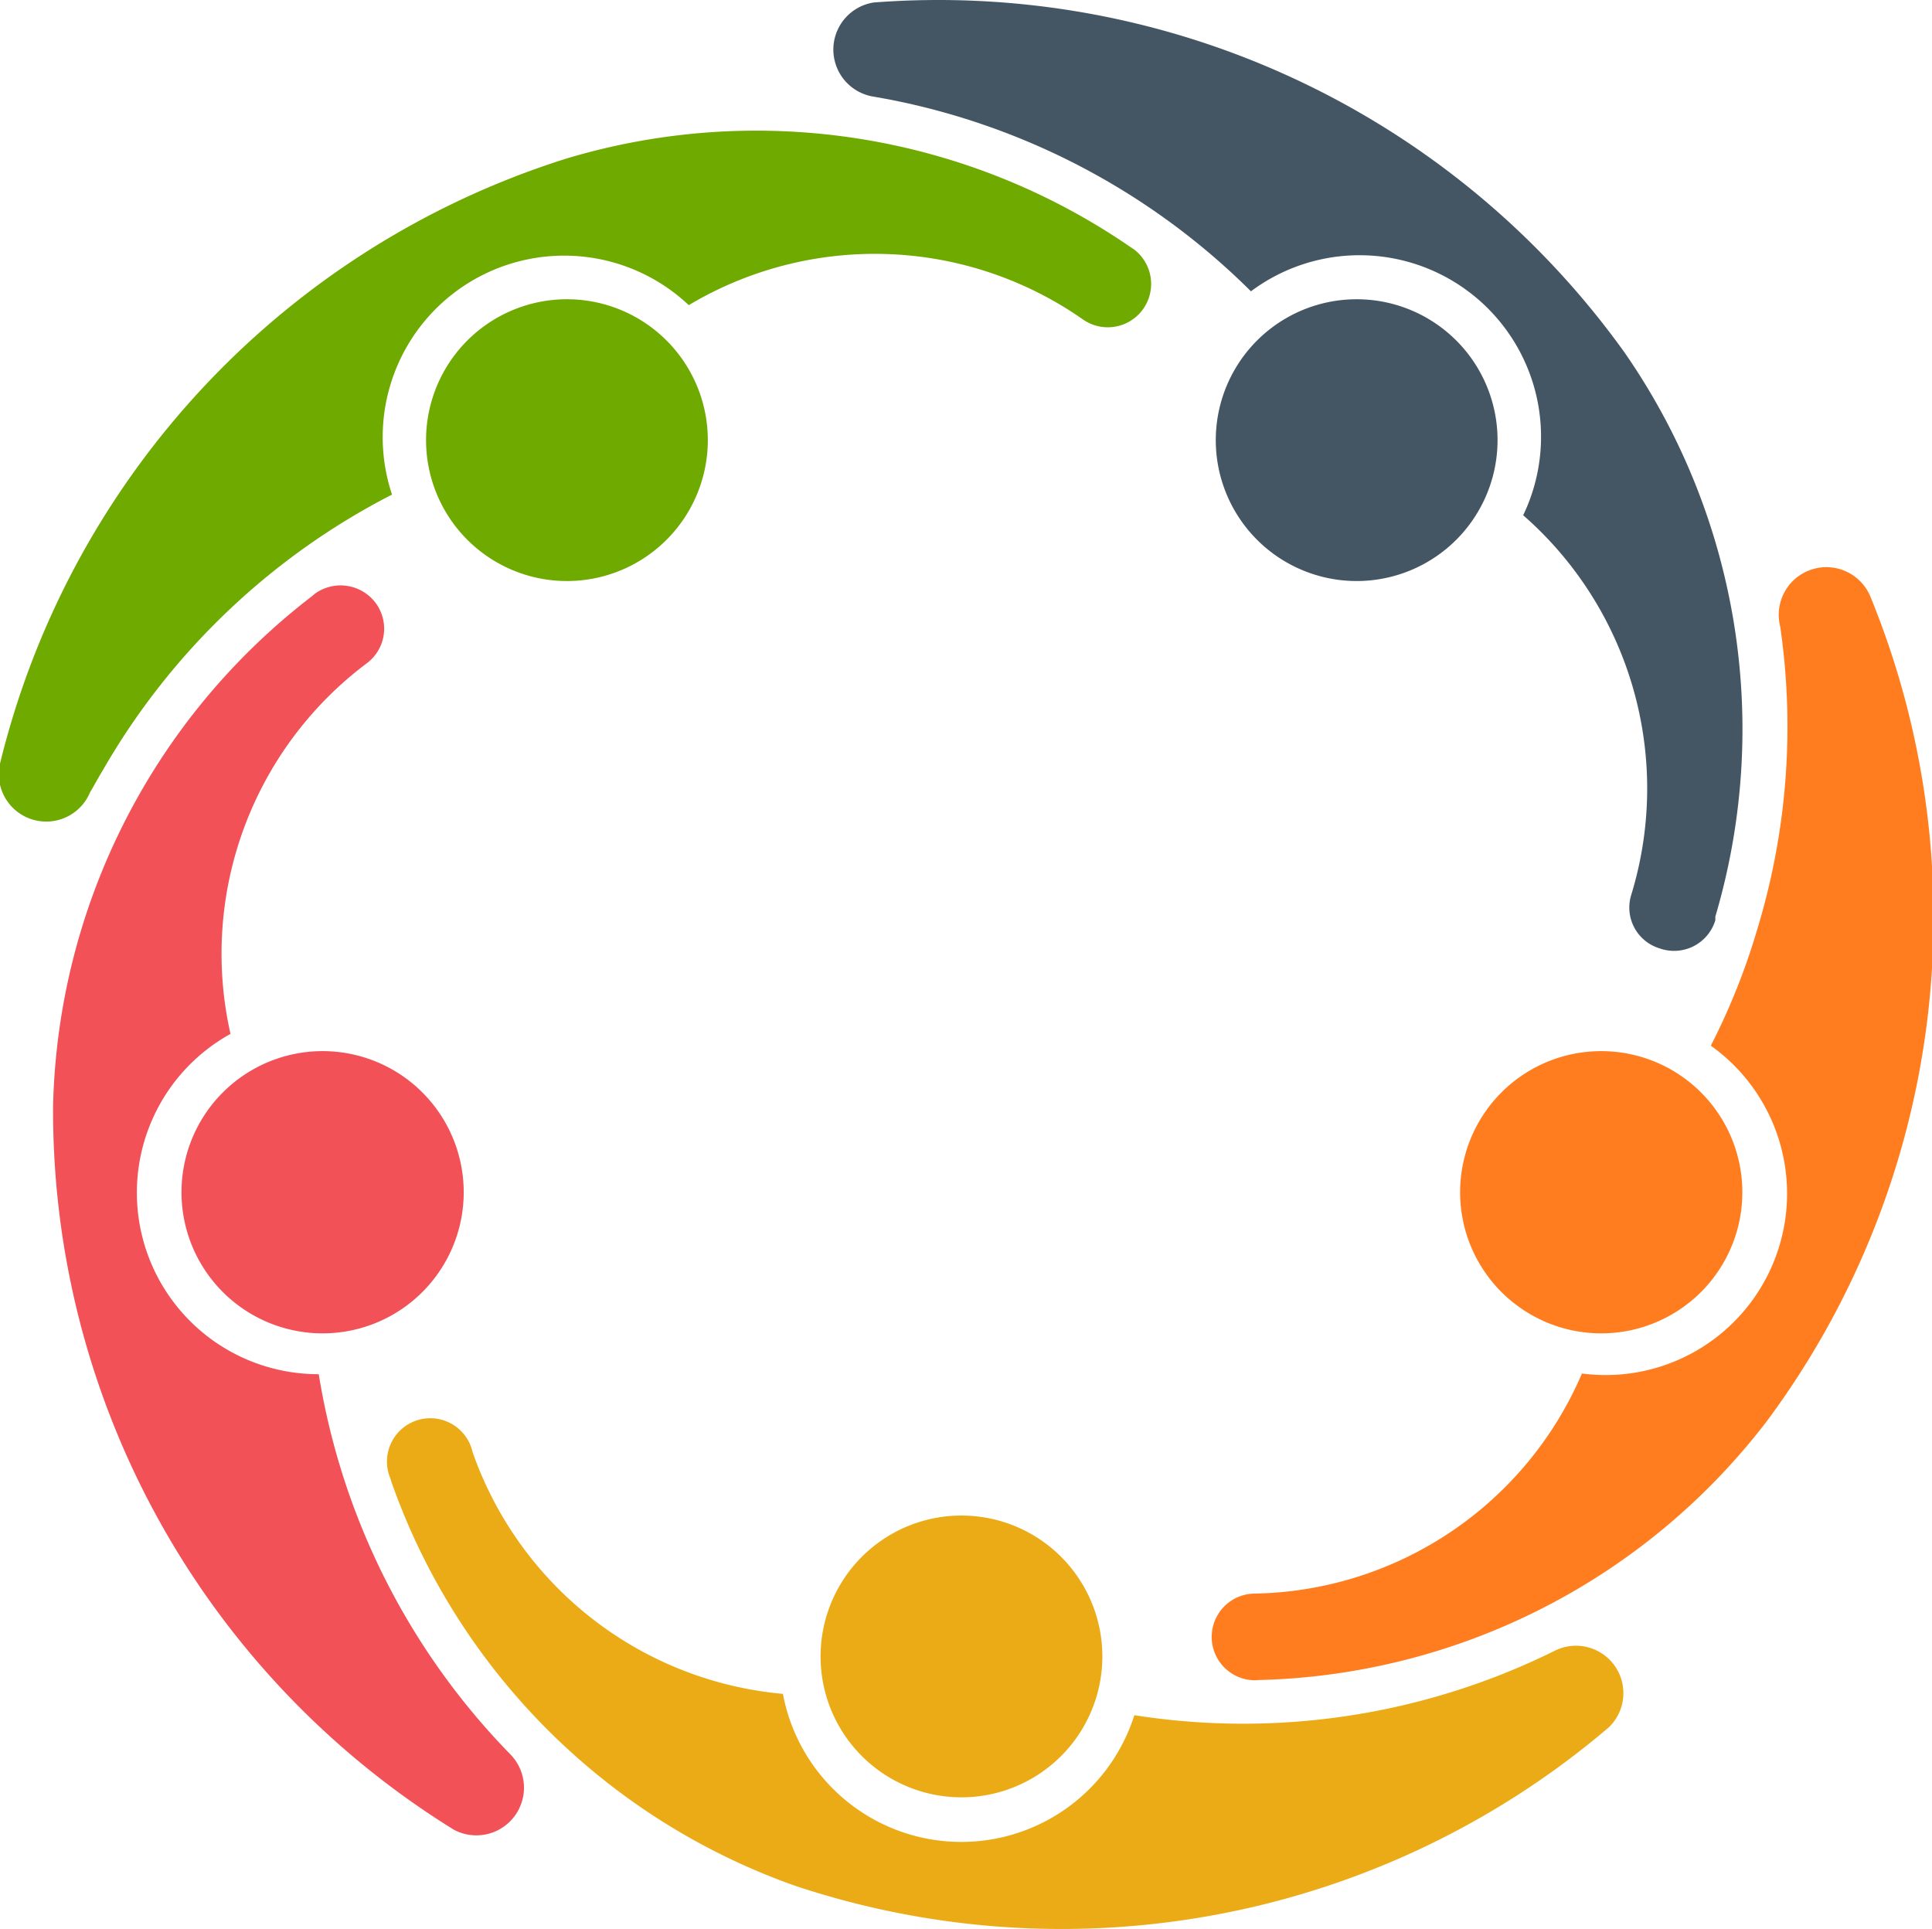<svg xmlns="http://www.w3.org/2000/svg" viewBox="0 0 85.16 85.01"><defs><style>.cls-1{fill:#ff7d1f;}.cls-2{fill:#445664;}.cls-3{fill:#6faa00;}.cls-4{fill:#ebab16;}.cls-5{fill:#f25157;}</style></defs><g id="Layer_2" data-name="Layer 2"><g id="Layer_1-2" data-name="Layer 1"><path class="cls-1" d="M70.57,46.33a6.22,6.22,0,1,1-6.21,6.21A6.22,6.22,0,0,1,70.57,46.33Z"/><path class="cls-2" d="M73.15,41.8a1.88,1.88,0,0,1-1.24-2.38,16,16,0,0,0-4.77-16.71,8,8,0,0,0-12-9.87A31,31,0,0,0,39.07,4.36l-.56-.1a2.1,2.1,0,0,1,0-4.15,37.2,37.2,0,0,1,33.1,15.43,29.12,29.12,0,0,1,4,24.86c0,.05,0,.1,0,.16A1.9,1.9,0,0,1,73.15,41.8Z"/><path class="cls-2" d="M59.81,13.19a6.21,6.21,0,1,1-6.22,6.22A6.21,6.21,0,0,1,59.81,13.19Z"/><path class="cls-1" d="M55.32,74.06a1.91,1.91,0,1,1,0-3.82,16,16,0,0,0,14.41-9.7,8,8,0,0,0,5.68-14.45,29.48,29.48,0,0,0,2.06-5.17,30.64,30.64,0,0,0,1-13.3,2.1,2.1,0,0,1,4-1.26A37.25,37.25,0,0,1,77.91,62.6,29.07,29.07,0,0,1,55.49,74.05Z"/><path class="cls-3" d="M47.72,14.07a16,16,0,0,0-17.36-.62A8,8,0,0,0,17.28,21.8,31,31,0,0,0,4.55,33.92c-.21.34-.39.69-.58,1A2.09,2.09,0,0,1,0,33.66,37.19,37.19,0,0,1,24.93,7,29.08,29.08,0,0,1,49.8,10.87l.14.09a1.91,1.91,0,1,1-2.22,3.11Z"/><path class="cls-4" d="M48.59,73a6.21,6.21,0,1,1-6.21-6.2A6.21,6.21,0,0,1,48.59,73Z"/><path class="cls-3" d="M25,13.19a6.21,6.21,0,1,1-6.22,6.22A6.21,6.21,0,0,1,25,13.19Z"/><path class="cls-4" d="M17.21,65.17A1.91,1.91,0,1,1,20.83,64,16,16,0,0,0,34.51,74.66,8,8,0,0,0,50,75.6a30.93,30.93,0,0,0,18.51-2.83,2.09,2.09,0,0,1,2.41,3.36,37.18,37.18,0,0,1-35.84,7,29.17,29.17,0,0,1-16.9-15.5c-.34-.75-.64-1.51-.92-2.29Z"/><path class="cls-5" d="M14.19,46.33A6.22,6.22,0,1,1,8,52.54,6.22,6.22,0,0,1,14.19,46.33Z"/><path class="cls-5" d="M13.88,26.17a1.93,1.93,0,0,1,2.68.41,1.9,1.9,0,0,1-.4,2.66,16,16,0,0,0-6,16.33,8,8,0,0,0,3.89,15,31.06,31.06,0,0,0,8.42,16.73,2.1,2.1,0,0,1-2.46,3.35A37.26,37.26,0,0,1,2.34,48.72,29.17,29.17,0,0,1,13.75,26.28Z"/></g></g></svg>